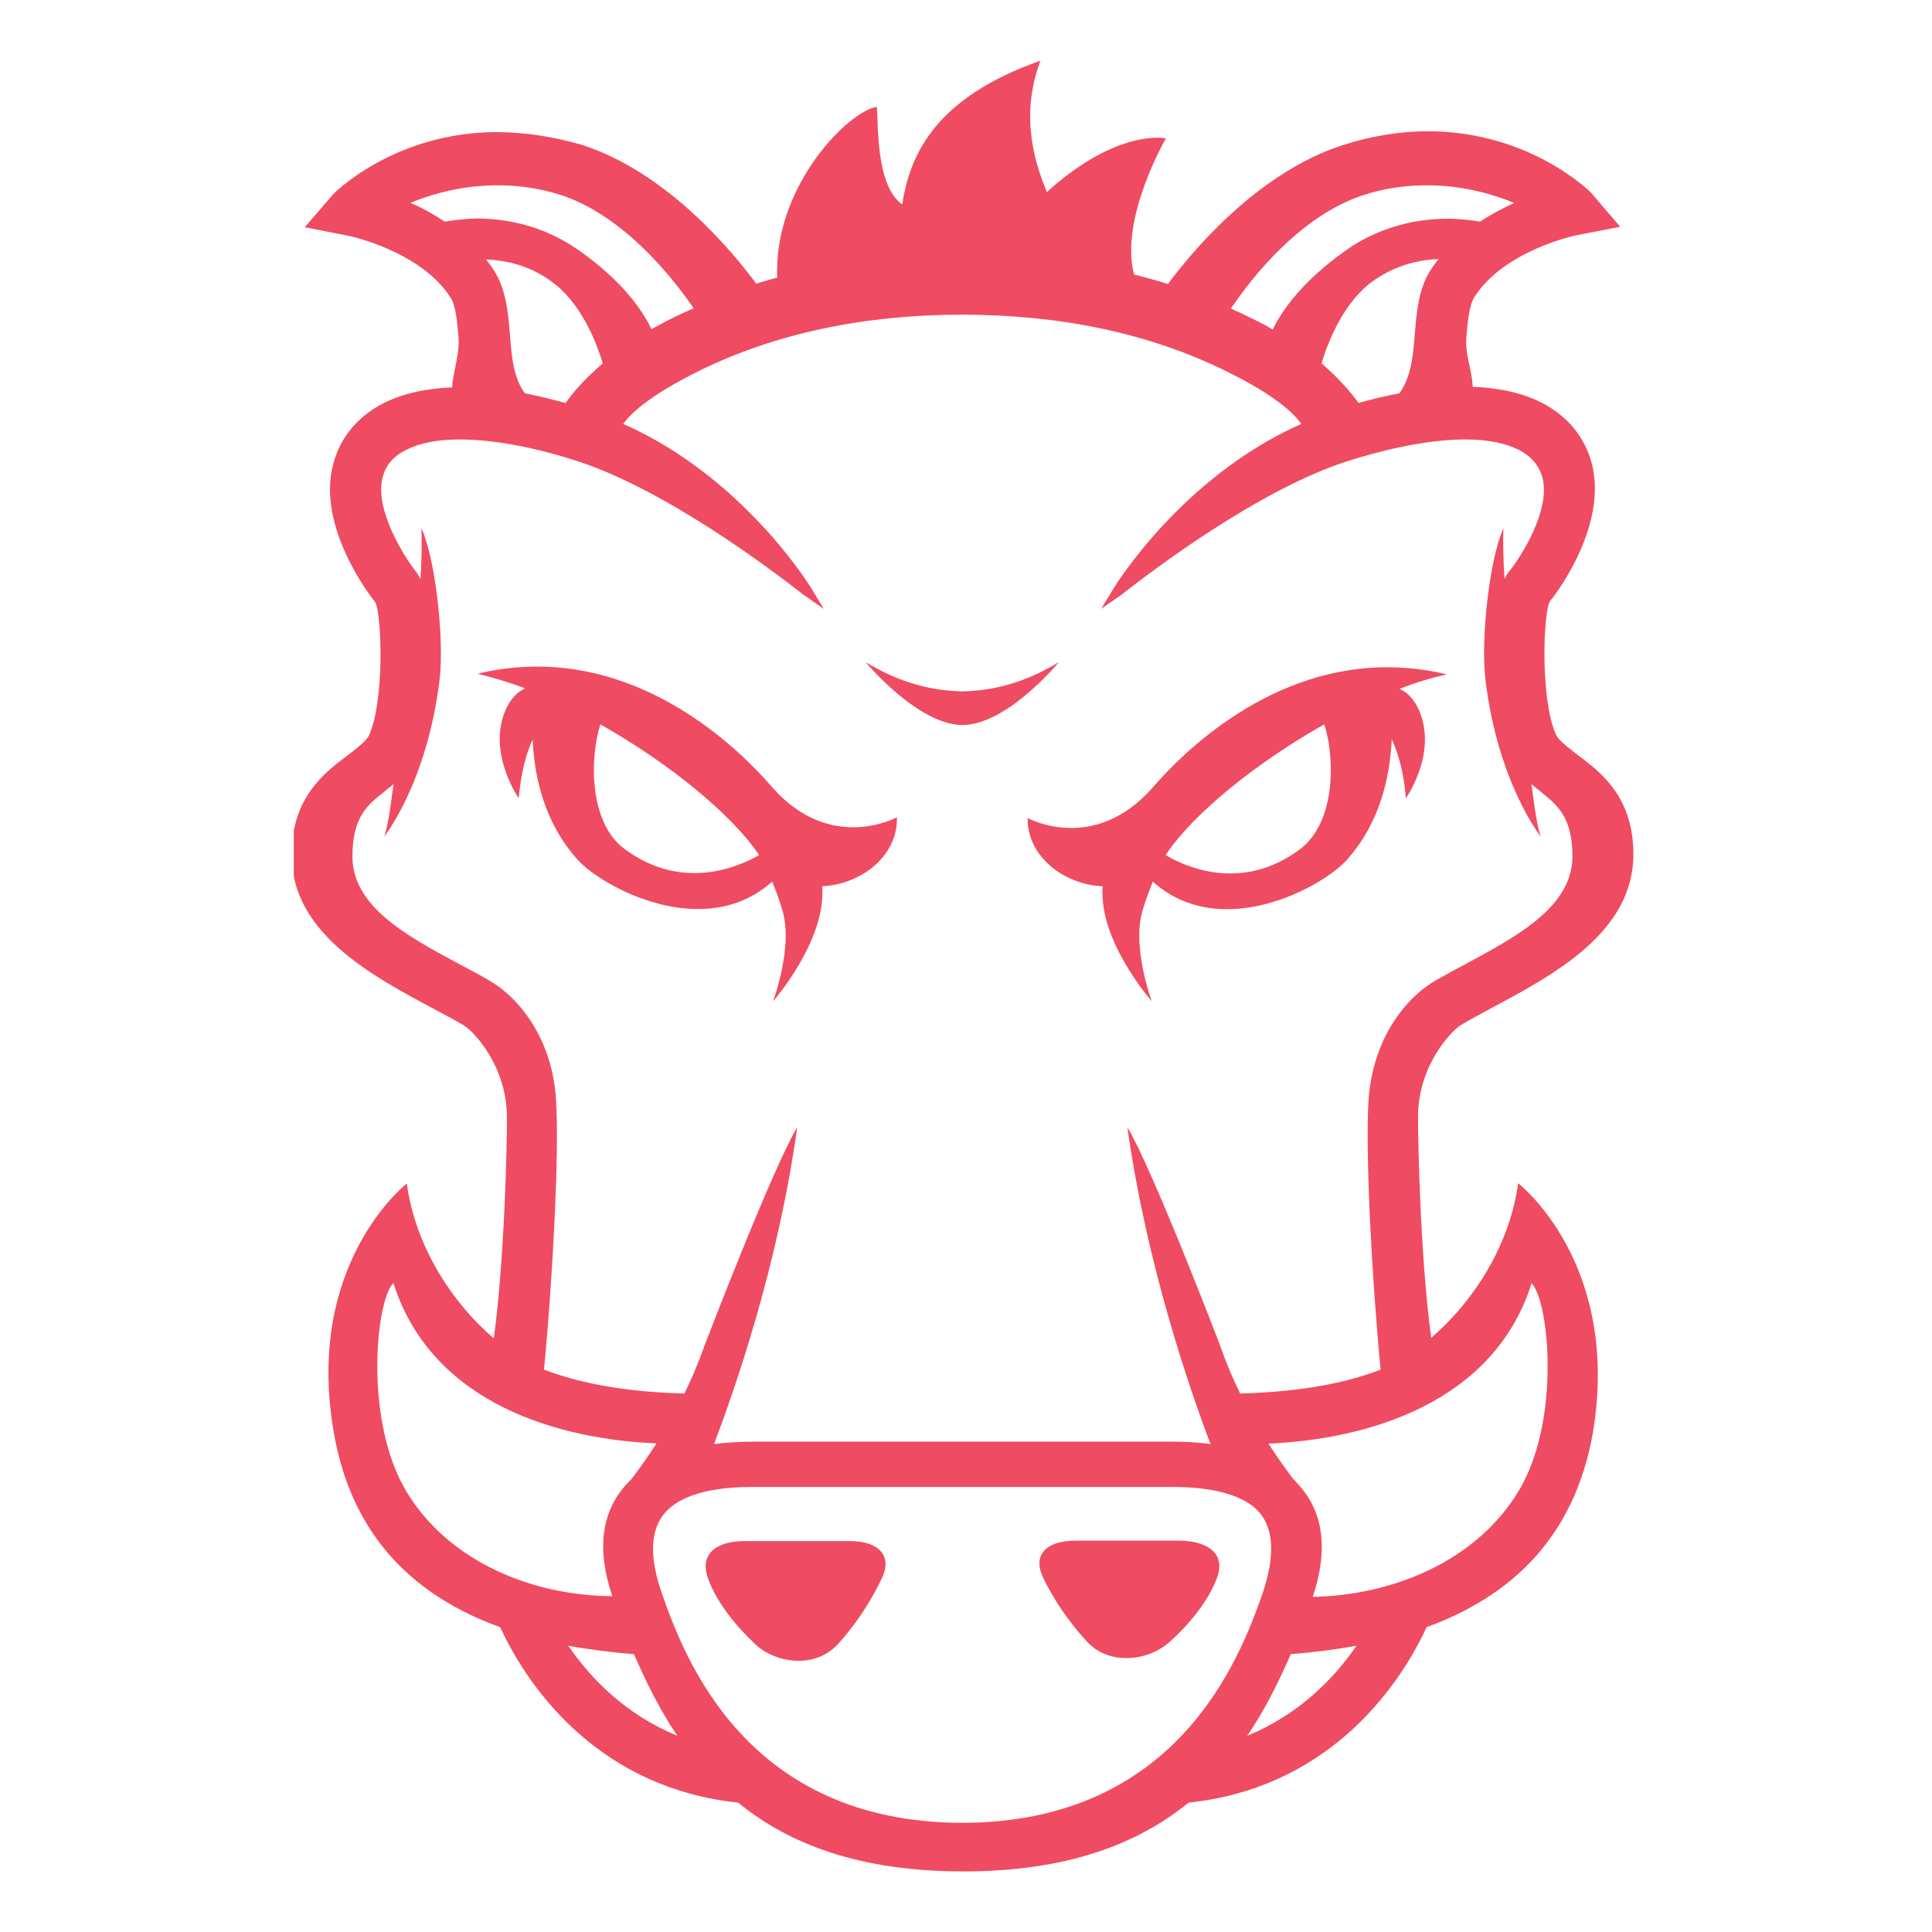 <svg xmlns="http://www.w3.org/2000/svg" xmlns:xlink="http://www.w3.org/1999/xlink" width="500" zoomAndPan="magnify" viewBox="0 0 375 375" height="500" preserveAspectRatio="xMidYMid meet" version="1.0"><defs><clipPath id="d35ae29fb6"><path d="M 57.02 11 L 318 11 L 318 364 L 57.02 364 Z M 57.02 11 " clip-rule="nonzero"/></clipPath></defs><g clip-path="url(#d35ae29fb6)"><path fill="#ef4b62" d="M 201.953 11.777 C 181.711 18.914 176.621 29.805 175.121 39.688 C 169.902 35.984 170.52 23.852 170.184 20.754 C 165.031 21.375 150.164 35.777 150.852 53.895 C 149.473 54.234 148.152 54.652 146.785 55.059 C 142.324 49.016 129.574 33.449 112.902 28.098 C 107.469 26.555 101.898 25.641 96.477 25.641 C 76.574 25.641 64.844 37.52 64.711 37.656 L 59.164 44.098 L 67.586 45.762 C 67.723 45.762 81.727 48.703 87.5 57.832 C 88.461 59.344 88.719 62.352 89.004 65.57 C 89.141 67.488 88.75 69.355 88.398 71.141 C 88.125 72.438 87.832 73.816 87.762 75.18 C 82.477 75.41 78.012 76.445 74.375 78.297 C 69.438 80.84 66.074 84.859 64.711 89.941 C 61.273 102.438 72.398 116.379 72.816 116.852 C 74.113 119.191 74.668 135.934 71.656 142.652 C 71.25 143.613 70.129 144.5 68.695 145.664 C 68.211 146.004 67.746 146.422 67.191 146.824 C 63 149.977 56.602 154.848 56.602 165.895 C 56.602 181.062 71.984 189.309 84.332 195.891 C 86.387 196.988 88.316 198.008 90.035 199.035 C 91.887 200.129 98.406 206.879 98.406 216.965 C 98.406 221.699 97.98 244.195 95.844 259.773 C 87.879 252.984 80.605 242.012 78.969 229.719 C 78.969 229.719 58.934 245.238 64.84 278.312 C 68.41 298.551 80.754 309.941 97.086 315.836 C 103.129 328.938 117.258 347.199 143.273 349.879 C 153.156 357.977 166.887 363.238 186.926 363.238 L 187.059 363.238 C 207.027 363.238 220.758 357.977 230.711 349.879 C 256.711 347.199 270.852 328.938 276.898 315.836 C 293.23 309.859 305.504 298.551 309.141 278.312 C 314.766 245.117 294.668 229.668 294.668 229.668 C 293.02 241.945 285.746 252.867 277.797 259.668 C 275.672 244.09 275.234 221.566 275.234 216.832 C 275.234 206.746 281.754 200.039 283.605 198.93 C 285.32 197.902 287.32 196.855 289.309 195.762 C 301.668 189.176 317.039 180.957 317.039 165.785 C 317.039 154.672 310.641 149.859 306.449 146.695 C 305.895 146.289 305.43 145.938 304.941 145.531 C 303.496 144.371 302.391 143.48 301.984 142.523 C 298.969 135.801 299.512 119.047 300.824 116.723 C 301.23 116.316 312.297 102.387 308.93 89.836 C 307.551 84.754 304.188 80.707 299.238 78.164 C 295.602 76.312 291.07 75.277 285.852 75.074 C 285.781 73.695 285.527 72.402 285.242 71.035 C 284.836 69.25 284.473 67.41 284.609 65.488 C 284.879 62.258 285.18 59.293 286.141 57.727 C 291.898 48.598 305.891 45.656 306.023 45.656 L 314.477 44.02 L 308.902 37.496 C 308.836 37.363 297.039 25.48 277.137 25.48 C 271.715 25.48 266.16 26.391 260.605 28.176 C 244 33.527 231.156 49.094 226.695 55.137 C 224.574 54.449 222.379 53.844 220.121 53.289 C 217.238 42.445 226.301 26.855 226.301 26.855 C 226.301 26.855 216.984 24.805 203.191 37.285 C 201.406 32.824 197.625 23.242 201.953 11.777 Z M 96.609 35.965 C 100.801 35.965 104.852 36.582 108.758 37.812 C 120.969 41.789 130.461 53.727 134.637 59.84 C 133.543 60.324 132.445 60.789 131.336 61.344 C 129.621 62.168 127.953 63.055 126.449 63.879 C 124.668 60.172 120.762 54.484 112.242 48.508 C 106.551 44.535 99.766 42.41 92.492 42.41 C 90.18 42.477 87.961 42.746 86.312 43.016 C 84.055 41.516 81.777 40.266 79.656 39.371 C 82.957 38.008 89.051 35.965 96.609 35.965 Z M 276.949 35.965 C 284.496 35.965 290.605 38.02 293.902 39.398 C 291.781 40.359 289.508 41.57 287.25 43.016 C 285.602 42.746 283.41 42.461 280.938 42.461 C 273.73 42.461 266.875 44.602 261.238 48.59 C 252.801 54.566 248.883 60.184 247.031 63.957 C 245.516 63.066 243.957 62.246 242.172 61.422 C 241.074 60.867 240.031 60.379 238.922 59.891 C 243.113 53.645 252.594 41.723 264.801 37.812 C 268.641 36.582 272.773 35.965 276.949 35.965 Z M 279.223 50.277 C 278.668 50.969 278.125 51.727 277.637 52.469 C 275.379 56.039 274.965 60.453 274.625 64.695 C 274.289 69.09 273.875 73.246 271.617 76.344 C 268.734 76.898 266.059 77.527 263.719 78.219 C 262.137 76.094 259.879 73.414 256.512 70.535 C 257.469 67.234 260.289 59.48 265.781 55.086 C 269.621 52.137 274.137 50.48 279.223 50.277 Z M 94.34 50.359 C 99.422 50.559 103.957 52.148 107.727 55.164 C 113.219 59.492 116.035 67.246 116.996 70.535 C 113.629 73.414 111.301 76.027 109.789 78.219 C 107.449 77.598 104.785 76.898 101.891 76.344 C 99.633 73.328 99.312 69.172 98.961 64.777 C 98.621 60.516 98.18 56.117 95.922 52.551 C 95.438 51.793 94.895 51.047 94.34 50.359 Z M 186.766 61.078 C 205.914 61.078 223.078 64.727 237.762 71.934 C 247.508 76.664 251.211 80.297 252.574 82.285 C 229.238 92.641 216.293 113.984 216.16 114.188 L 213.73 118.172 L 217.586 115.508 C 217.586 115.508 217.715 115.43 217.848 115.293 C 223.824 110.629 244.621 94.836 261.844 89.414 C 266.645 87.902 275.973 85.297 284.422 85.297 C 288.75 85.297 292.164 86.004 294.777 87.301 C 297.184 88.531 298.68 90.297 299.371 92.637 C 301.086 98.883 295.184 108.168 292.926 110.91 C 292.59 111.316 292.301 111.793 292.027 112.418 C 291.828 109.266 291.684 105.906 291.816 102.539 C 289.074 108.582 287.371 124.156 288.332 132.039 C 290.805 152.145 299.105 162.434 299.105 162.434 C 298.551 161.34 297.879 157.148 297.258 152.215 C 297.746 152.617 298.277 153.023 298.762 153.43 L 299.105 153.719 C 302.258 156.262 305.207 158.582 305.207 166.211 C 305.207 175.957 294.629 181.637 284.477 187.125 C 282.488 188.152 280.57 189.238 278.719 190.266 C 272.742 193.703 266.363 201.738 265.621 213.742 C 265 223.762 266.254 248 267.973 265.848 C 259.465 269.145 249.641 270.223 240.719 270.496 C 239.34 267.684 238.039 264.68 236.941 261.516 C 236.457 260.137 223.492 226.441 218.824 218.812 C 222.598 245.57 230.836 269.379 234.961 280.293 C 232.555 279.953 229.961 279.816 226.934 279.816 L 146.625 279.816 C 143.613 279.816 140.938 280.008 138.598 280.293 C 142.723 269.379 151.027 245.57 154.734 218.812 C 150.07 226.492 137.105 260.203 136.617 261.516 C 135.523 264.668 134.207 267.684 132.84 270.496 C 123.918 270.223 114.176 269.133 105.59 265.848 C 107.305 248 108.547 223.832 107.938 213.742 C 107.316 201.793 100.855 193.688 94.895 190.266 C 93.043 189.172 91.055 188.152 89.137 187.125 C 78.914 181.637 68.406 175.957 68.406 166.211 C 68.406 158.598 71.367 156.191 74.531 153.719 L 74.875 153.43 C 75.363 153.023 75.828 152.617 76.383 152.215 C 75.758 157.148 75.086 161.34 74.531 162.434 C 74.531 162.434 82.832 152.145 85.309 132.039 C 86.266 124.141 84.539 108.504 81.797 102.539 C 81.93 105.906 81.812 109.254 81.609 112.418 C 81.34 111.863 81.051 111.332 80.711 110.91 C 78.523 108.168 72.621 98.883 74.27 92.637 C 74.891 90.23 76.391 88.531 78.863 87.301 C 81.473 86.004 84.902 85.297 89.215 85.297 C 97.652 85.297 106.98 87.832 111.793 89.414 C 129.02 94.906 149.801 110.629 155.766 115.293 C 155.898 115.43 156.055 115.508 156.055 115.508 L 159.883 118.172 L 157.48 114.188 C 157.344 113.984 144.391 92.641 120.984 82.285 C 122.363 80.297 126.062 76.734 135.801 71.934 C 150.484 64.727 167.688 61.078 186.766 61.078 Z M 168.016 128.523 C 168.043 128.523 178.008 140.59 186.715 140.727 L 186.848 140.727 C 195.566 140.656 205.516 128.523 205.516 128.523 C 198.73 132.648 192.609 134.066 186.766 134.203 C 180.938 134.066 174.816 132.637 168.016 128.523 Z M 103.188 129.398 C 99.816 129.473 96.32 129.895 92.703 130.77 C 95.633 131.457 98.785 132.441 101.918 133.594 C 99.023 134.977 97.438 138.457 97.086 141.809 C 96.328 148.676 100.676 154.934 100.676 154.934 C 101.164 149.781 102.168 146.121 103.398 143.523 C 103.668 150.598 105.594 159.676 112.191 166.949 C 116.922 172.168 136.637 182.926 149.875 171.121 C 150.566 172.77 151.328 174.766 151.934 176.957 C 153.922 184.027 150.059 194.336 150.059 194.336 C 150.059 194.336 160.418 182.578 159.594 172.02 C 167.004 171.68 174.293 166.258 174.09 158.629 C 174.09 158.629 161.113 165.793 149.715 152.609 C 143.895 145.891 126.77 128.855 103.188 129.398 Z M 270.348 129.527 C 246.727 128.988 229.664 146.008 223.844 152.742 C 212.379 165.91 199.469 158.789 199.469 158.789 C 199.332 166.266 206.609 171.734 214.02 172.02 C 213.195 182.66 223.555 194.336 223.555 194.336 C 223.555 194.336 219.719 184.027 221.703 176.957 C 222.328 174.766 223.09 172.824 223.766 171.121 C 237.016 182.992 256.703 172.168 261.371 166.949 C 267.953 159.676 269.785 150.598 270.137 143.523 C 271.367 146.133 272.477 149.797 272.883 154.934 C 272.883 154.934 277.301 148.664 276.477 141.809 C 276.07 138.375 274.48 134.957 271.668 133.727 L 271.59 133.727 C 274.738 132.496 277.91 131.523 280.859 130.902 C 277.23 130.027 273.723 129.605 270.348 129.527 Z M 116.523 140.594 C 129.906 148.137 142.188 158.211 147.34 165.973 C 143.434 168.23 132.445 173.113 121.25 164.809 C 114.176 159.59 114.52 146.84 116.523 140.594 Z M 257.039 140.594 C 259.094 146.84 259.398 159.602 252.258 164.891 C 241.078 173.191 230.156 168.312 226.246 165.973 C 231.383 158.145 243.668 148.137 257.039 140.594 Z M 76.355 249.023 C 83.832 272.633 108.754 279.402 127.43 280.16 C 125.574 283.039 123.852 285.375 122.621 287.027 L 121.672 288.004 C 116.734 293.355 115.762 300.691 118.844 309.816 C 103.27 309.734 87.082 303.082 78.918 289.562 C 70.613 275.836 72.922 252.445 76.355 249.023 Z M 297.285 249.078 C 300.703 252.527 303.039 275.906 294.668 289.562 C 286.438 303.082 270.234 309.676 254.793 309.949 C 257.875 300.82 256.902 293.395 251.969 288.109 C 251.699 287.77 251.355 287.418 251.016 287.078 C 249.785 285.43 248.062 283.105 246.211 280.211 C 264.871 279.387 289.809 272.684 297.285 249.078 Z M 146.02 288.609 L 227.539 288.609 C 237.898 288.609 242.496 291.289 244.414 293.547 C 247.297 296.848 247.484 302.188 245.023 309.395 C 240.508 322.293 228.355 353.746 186.766 353.812 C 145.176 353.746 133.039 322.375 128.512 309.395 C 125.969 302.188 126.184 296.902 129.145 293.547 C 131.133 291.289 135.664 288.609 146.02 288.609 Z M 208.898 299.043 C 206.016 299.043 203.945 299.66 202.77 300.891 C 201.254 302.473 201.758 304.457 202.164 305.484 C 202.852 307.27 205.938 313.238 211.09 318.742 C 212.941 320.73 215.602 321.832 218.613 321.832 C 221.629 321.832 224.598 320.738 226.723 318.953 C 228.305 317.574 233.73 312.625 236.125 306.516 C 237.016 304.258 236.801 302.398 235.488 301.102 C 234.609 300.211 232.75 299.109 229.047 299.043 Z M 144.645 299.121 C 140.875 299.121 139.016 300.211 138.125 301.102 C 136.824 302.48 136.625 304.32 137.516 306.648 C 139.922 312.895 145.348 317.98 146.918 319.43 C 149.039 321.281 152.051 322.359 155 322.359 C 158.012 322.359 160.699 321.203 162.551 319.219 C 167.703 313.594 170.719 307.469 171.477 305.617 C 171.883 304.59 172.355 302.551 170.844 300.969 C 169.625 299.727 167.633 299.121 164.82 299.121 Z M 110.289 319.43 C 114.414 320.188 118.648 320.715 123.043 321.066 C 125.449 326.555 128.117 331.977 131.469 336.91 C 121.586 332.867 114.75 325.945 110.289 319.43 Z M 263.297 319.43 C 258.836 325.945 251.977 332.867 242.09 336.91 C 245.457 331.977 248.148 326.555 250.543 321.066 C 254.938 320.727 259.172 320.188 263.297 319.43 Z M 263.297 319.43 " fill-opacity="1" fill-rule="nonzero"/></g></svg>
